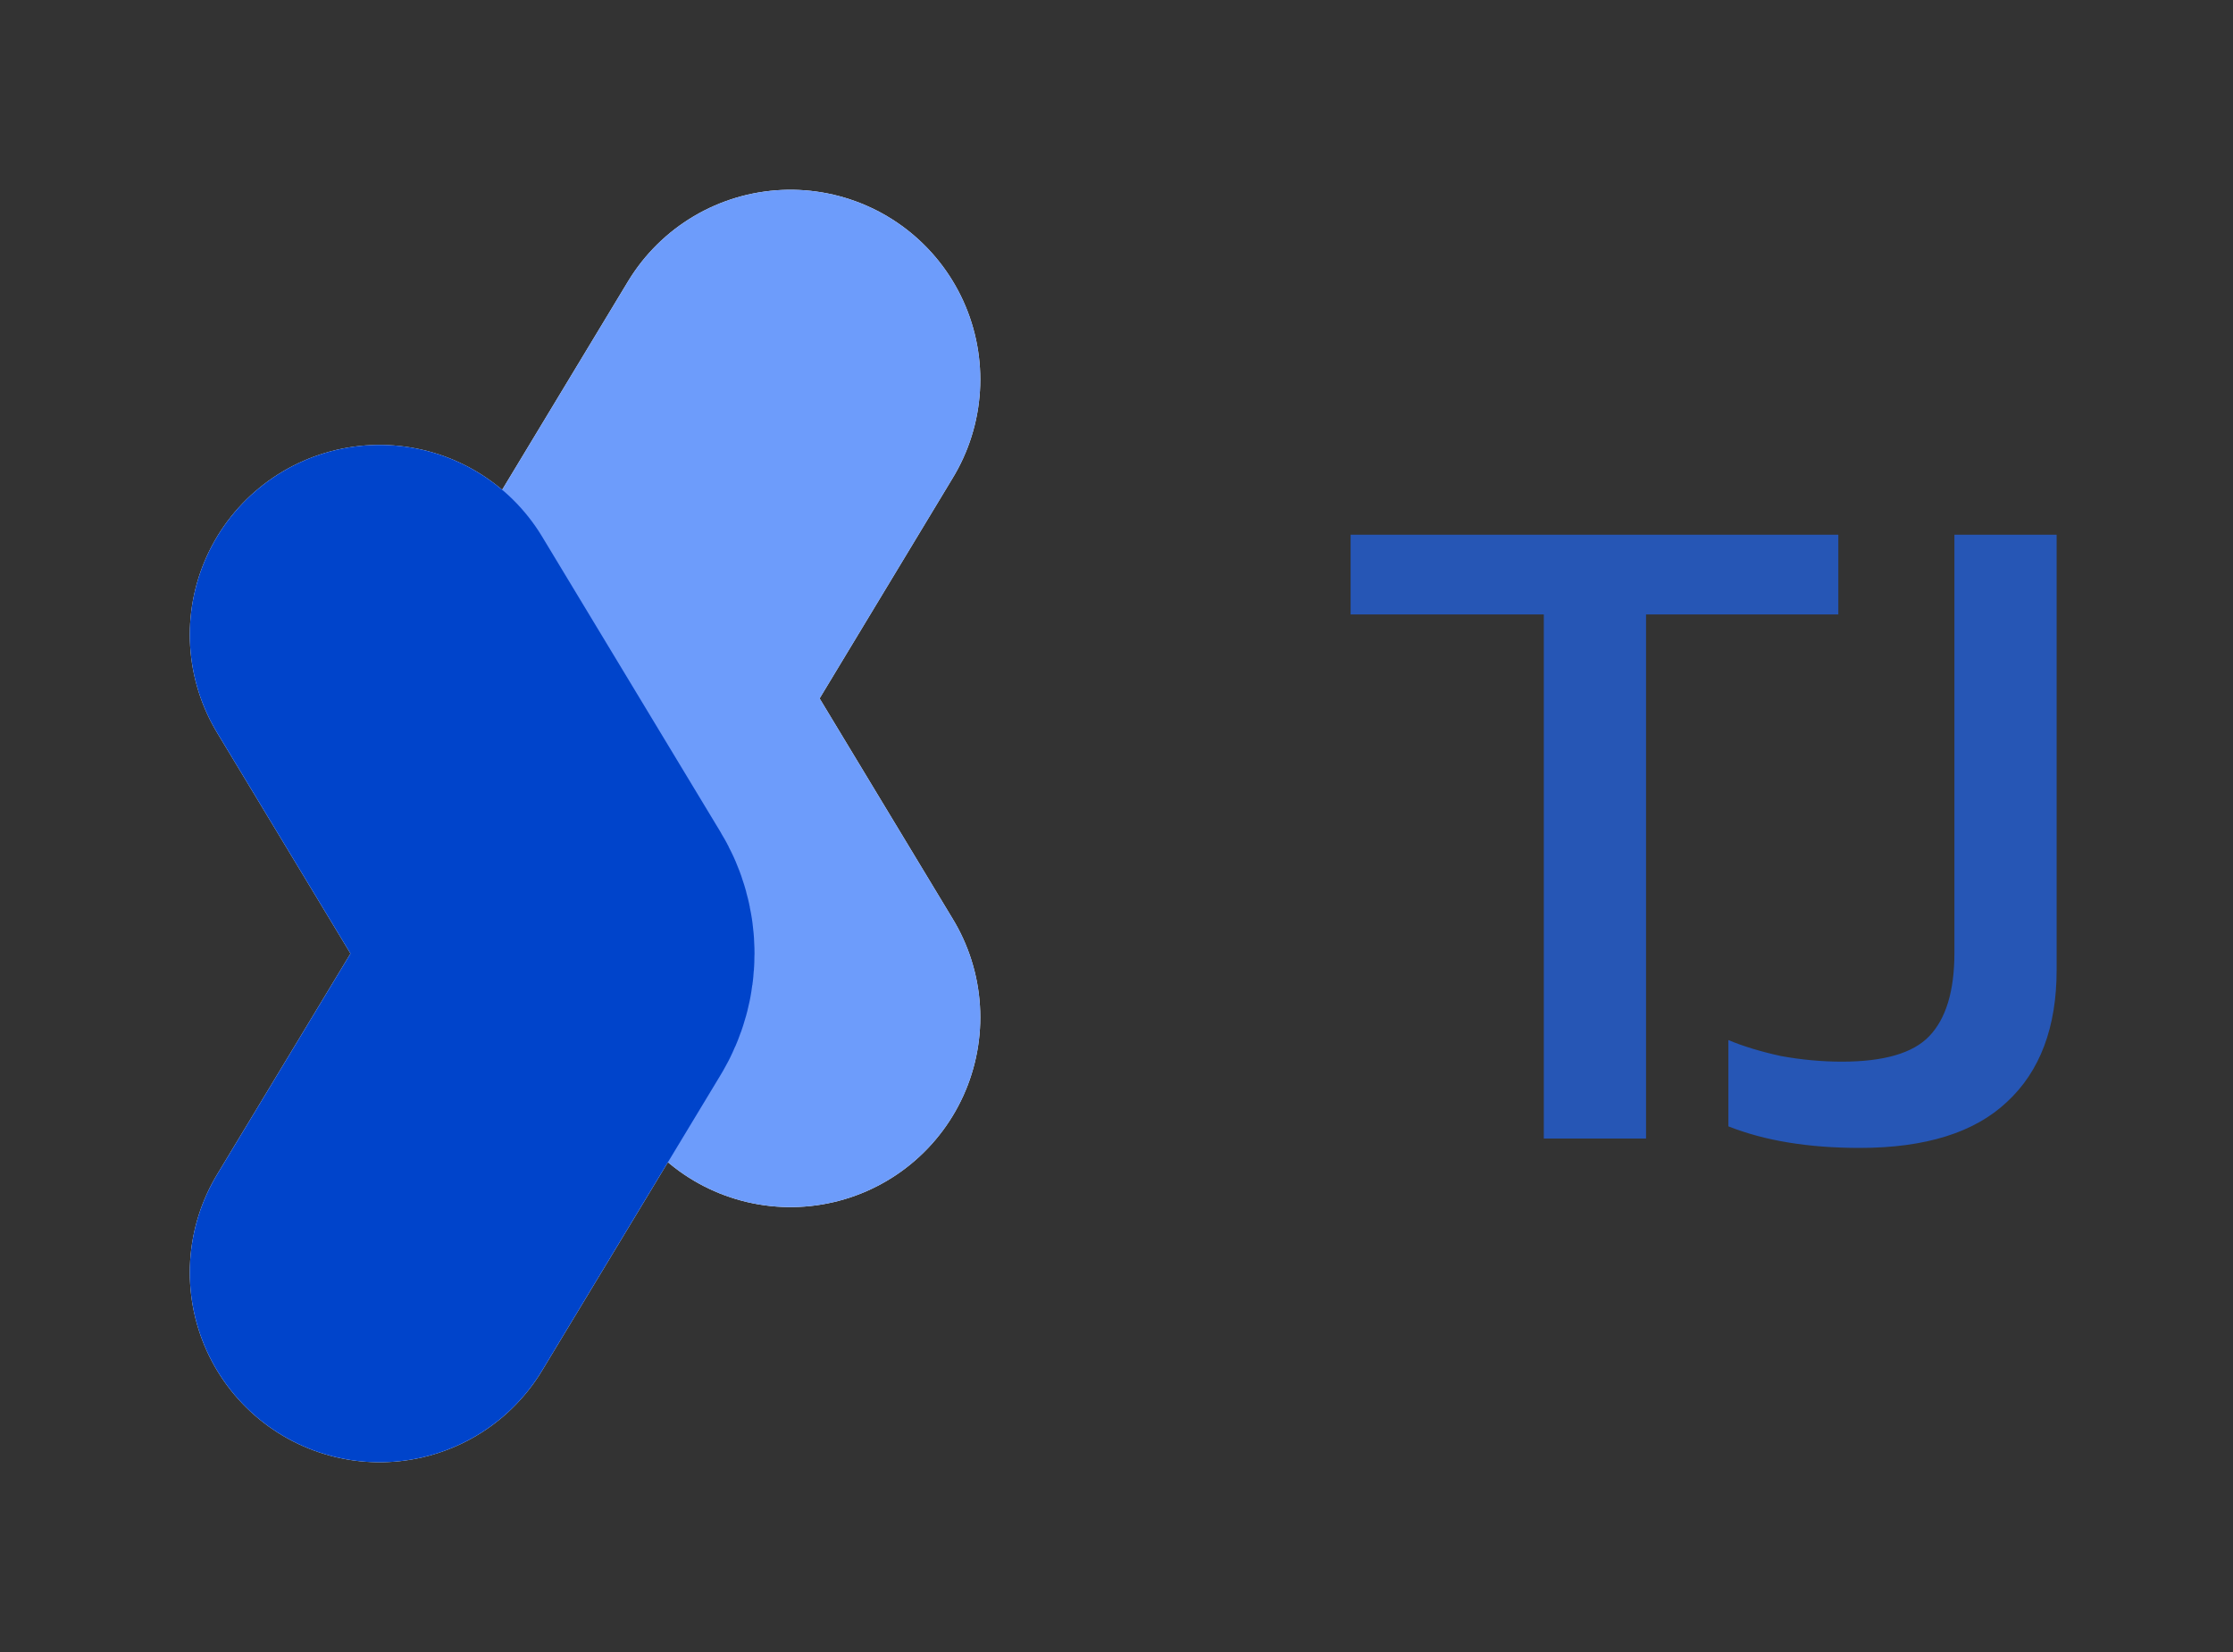 <svg width="100" height="74" viewBox="0 0 100 74" fill="none" xmlns="http://www.w3.org/2000/svg">
<rect x="0" y="0" width="100" height="74" fill="#333333" stroke="none"/>
<path d="M17 57L25.001 43.748C25.385 43.112 25.385 42.316 25.001 41.681L17 28.429" stroke="white" stroke-width="17" stroke-linecap="round"/>
<path d="M35.4 17L27.399 30.252C27.015 30.888 27.015 31.684 27.399 32.319L35.4 45.571" stroke="white" stroke-width="17" stroke-linecap="round"/>
<g style="mix-blend-mode:multiply">
<path d="M35.4 17L27.399 30.252C27.015 30.888 27.015 31.684 27.399 32.319L35.4 45.571" stroke="#6D9CFB" stroke-width="17" stroke-linecap="round"/>
</g>
<g style="mix-blend-mode:multiply">
<path d="M17 57L25.001 43.748C25.385 43.112 25.385 42.316 25.001 41.681L17 28.429" stroke="#0044CB" stroke-width="17" stroke-linecap="round"/>
</g>
<path d="M69.136 51V27.522H60.484V23.952H82.325V27.522H73.715V51H69.136ZM83.282 51.42C80.986 51.42 79.026 51.098 77.402 50.454V46.59C78.074 46.87 78.858 47.108 79.754 47.304C80.678 47.472 81.588 47.556 82.484 47.556C84.36 47.556 85.662 47.178 86.39 46.422C87.146 45.638 87.524 44.392 87.524 42.684V23.952H92.102V43.44C92.102 46.016 91.36 47.99 89.876 49.362C88.42 50.734 86.222 51.42 83.282 51.42Z" fill="#2656B5"/>
</svg>
